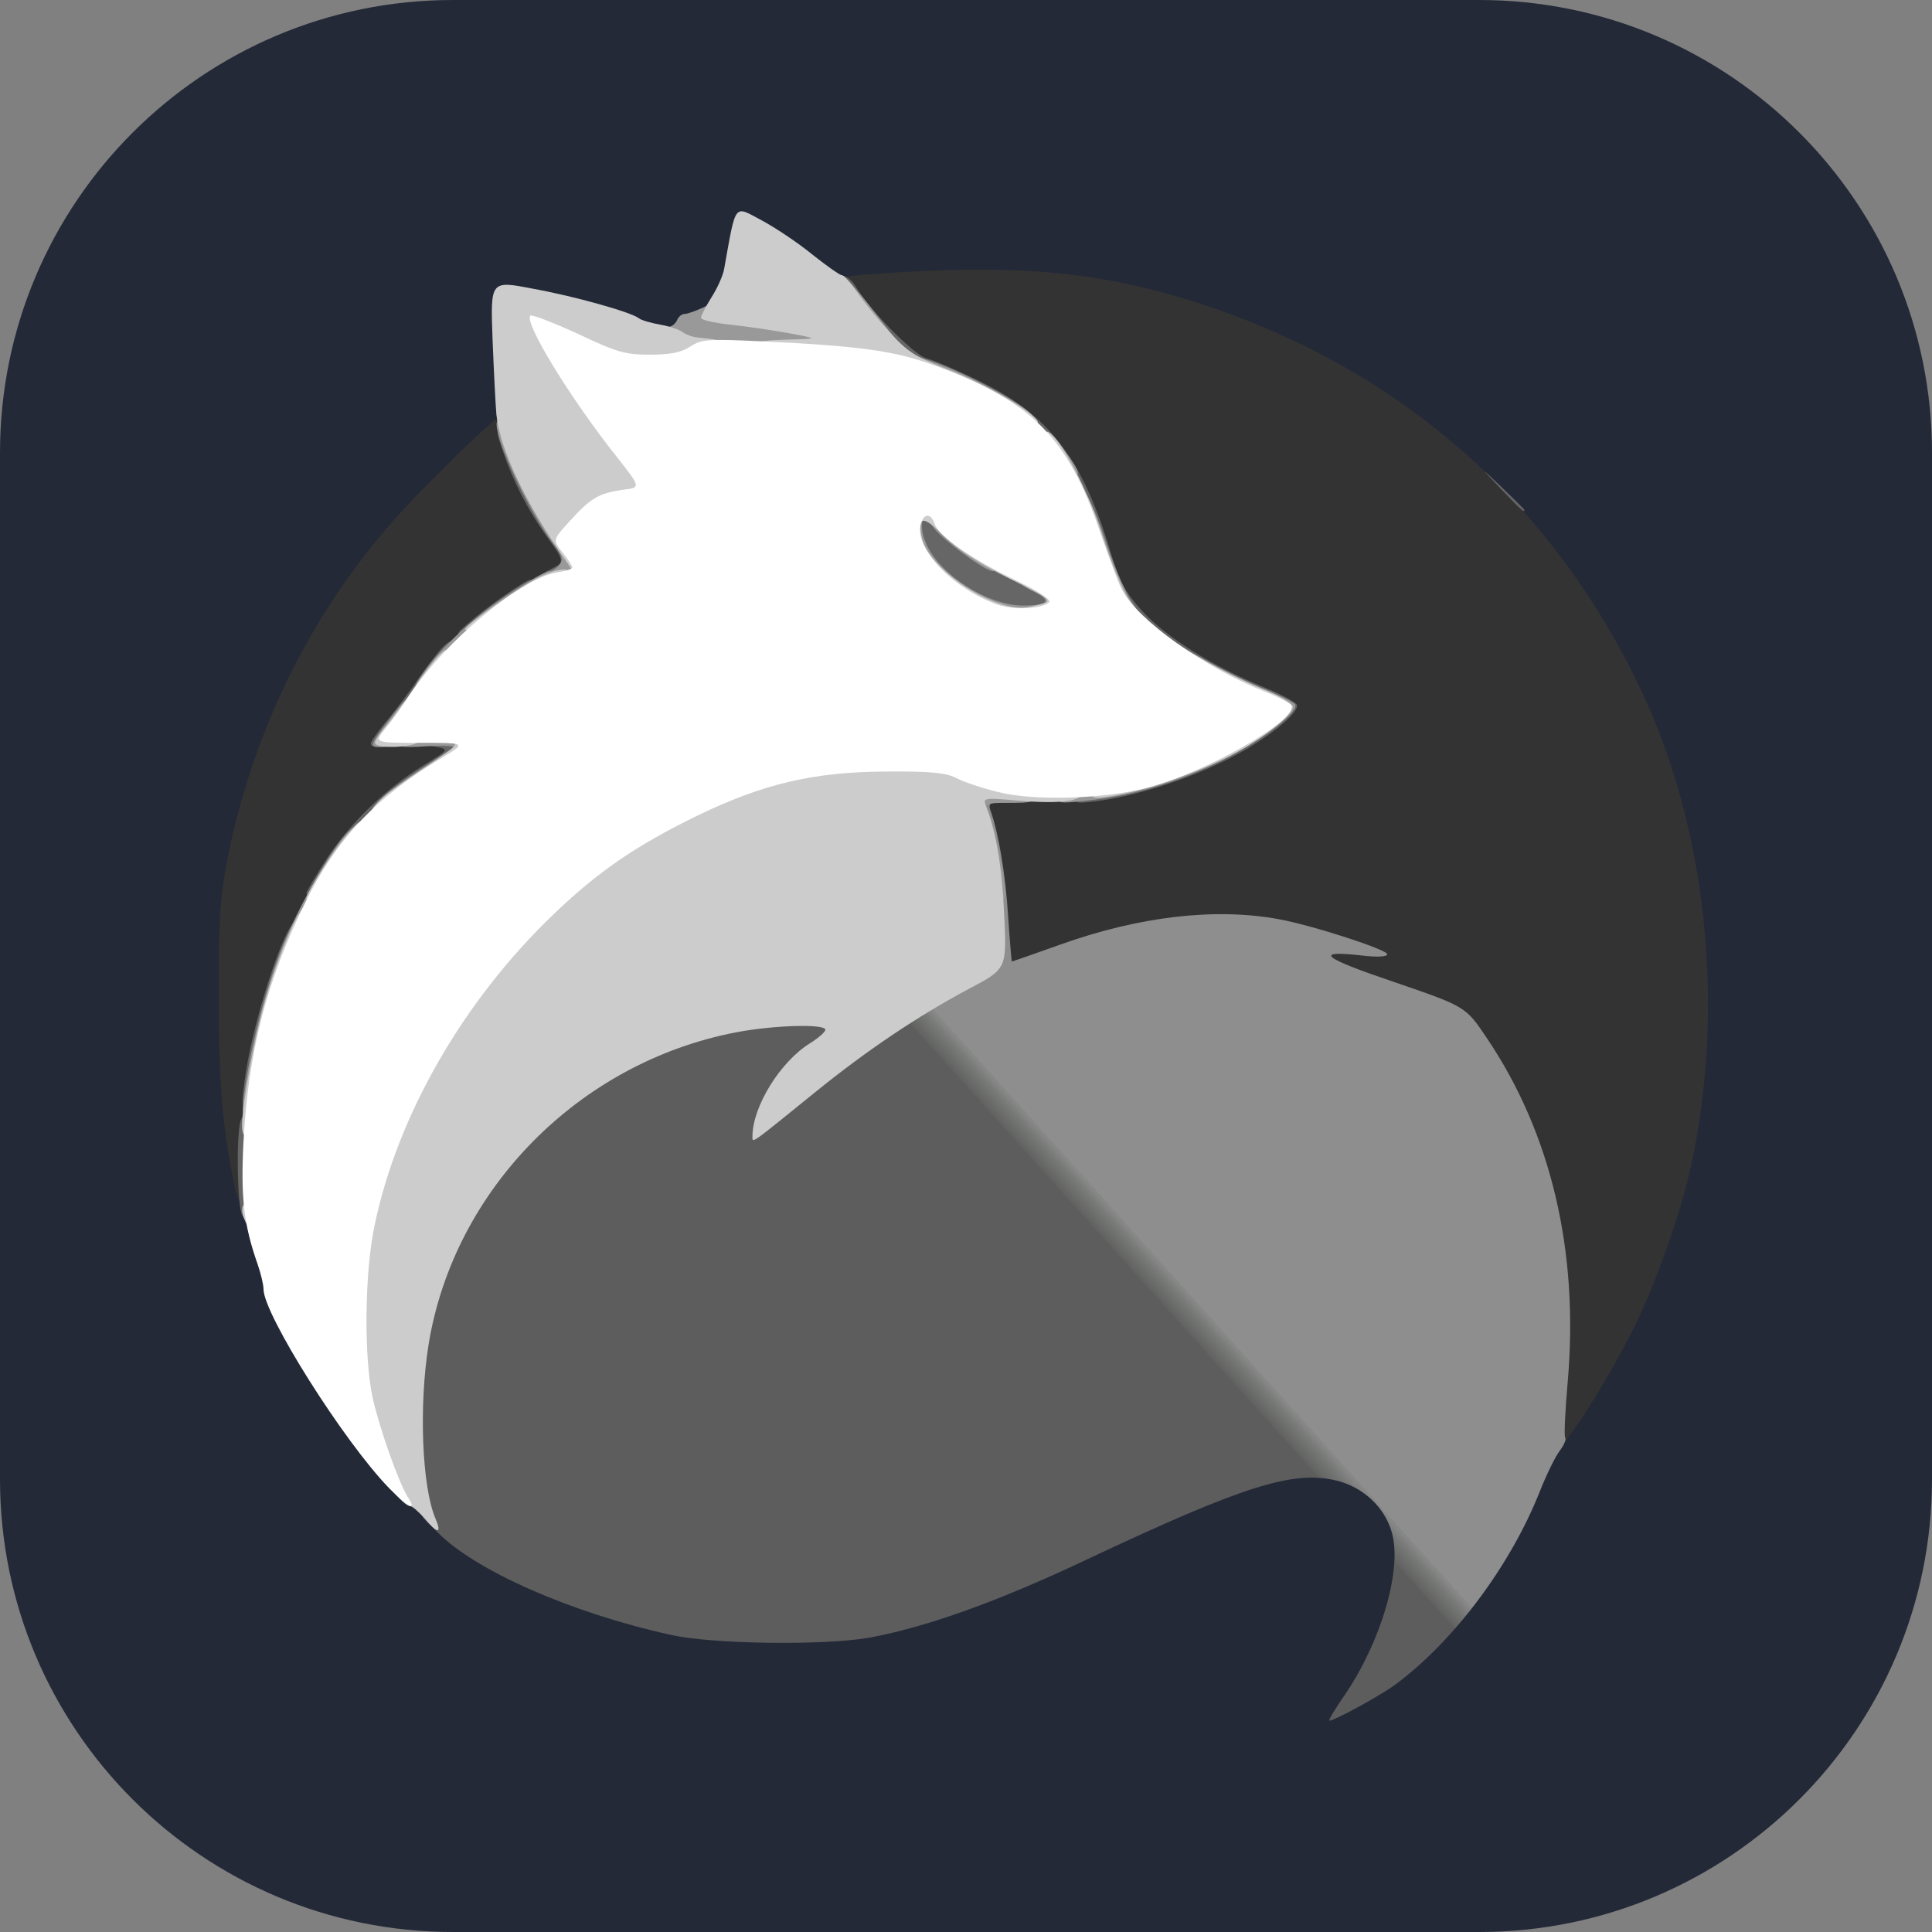 <svg width="256" height="256" viewBox="0 0 256 256" fill="none" xmlns="http://www.w3.org/2000/svg">
<rect x="0" y="0" width="256" height="256" fill="#808080" stroke="none"/>
<g clip-path="url(#clip0_170_1363)">
<path d="M196 0H60C26.863 0 0 26.863 0 60V196C0 229.137 26.863 256 60 256H196C229.137 256 256 229.137 256 196V60C256 26.863 229.137 0 196 0Z" fill="#242938"/>
<path d="M205.408 189.81C205.465 188.445 205.693 184.808 205.976 181.683C207.341 166.68 203.476 151.335 195.293 139.231C192.508 135.082 192.508 135.082 183.075 131.956C173.641 128.831 173.641 128.831 173.584 126.728C173.584 124.682 173.526 124.626 170.628 124C161.82 122.068 153.238 122.92 142.27 126.842C138.748 128.092 135.053 129.116 134.087 129.116C132.268 129.116 132.268 129.116 131.87 122.921C131.7 119.511 131.017 114.736 130.393 112.35C128.348 104.394 127.892 104.848 137.951 104.507C147.442 104.224 151.761 103.257 159.206 99.847C164.093 97.575 168.753 94.506 168.071 93.937C167.844 93.71 166.196 92.915 164.491 92.232C159.036 90.073 152.67 85.924 149.716 82.742C147.328 80.127 146.647 78.763 145.397 74.672C141.247 60.862 135.28 54.327 122.721 49.837C121.187 49.269 118.913 47.905 117.719 46.768C114.48 43.756 111.07 39.096 111.07 37.789C111.07 36.709 111.526 36.596 116.356 36.255C134.485 35.004 145.112 35.914 157.785 39.835C185.006 48.359 205.693 66.318 217.627 91.835C225.981 109.679 228.482 132.468 224.39 152.984C223.083 159.69 219.786 169.18 216.605 175.715C213.137 182.763 207.114 192.196 206.147 192.196C205.635 192.196 205.408 191.343 205.408 189.81Z" fill="#333333"/>
<path d="M30.997 156.848C29.406 148.551 29.008 143.834 29.008 132.24C28.951 121.556 29.179 118.828 30.202 113.486C34.009 94.846 42.818 78.138 55.889 64.954C62.14 58.589 66.402 54.667 66.971 54.667C67.084 54.667 67.653 56.031 68.221 57.679C69.471 61.601 71.858 66.204 74.359 69.727C75.722 71.603 76.404 73.194 76.404 74.387C76.404 76.092 76.12 76.376 73.108 77.911C66.402 81.321 61.003 86.094 56.002 93.198C53.104 97.29 53.104 97.29 57.082 97.29C61.06 97.29 61.06 97.29 61.06 99.222C61.06 100.927 60.719 101.325 58.503 102.632C57.082 103.485 54.411 105.474 52.479 107.007C41.34 116.328 33.27 136.957 33.214 156.28C33.214 158.951 33.043 159.803 32.418 159.803C31.85 159.803 31.395 158.78 30.997 156.848Z" fill="#333333"/>
<path d="M136.645 79.388C136.645 77.512 136.759 77.398 138.633 77.398C140.508 77.398 140.622 77.512 140.622 79.388C140.622 81.263 140.508 81.377 138.633 81.377C136.759 81.377 136.645 81.263 136.645 79.388Z" fill="#333333"/>
<path d="M120.732 69.158C120.732 67.283 120.846 67.169 122.721 67.169C124.597 67.169 124.71 67.283 124.71 69.158C124.71 71.034 124.597 71.147 122.721 71.147C120.846 71.147 120.732 71.034 120.732 69.158Z" fill="#333333"/>
<path d="M178.187 224.59C183.017 217.486 185.802 207.995 184.438 203.108C183.529 199.755 180.631 197.027 177.05 196.174C171.311 194.811 164.774 196.857 144.032 206.632C132.268 212.201 122.891 215.553 115.333 216.974C109.479 218.054 94.419 217.883 88.907 216.633C75.722 213.735 62.935 208.109 57.934 202.994C55.093 200.096 55.093 200.096 55.093 188.901C55.093 180.092 55.32 176.795 56.116 173.329C57.139 168.896 57.139 168.896 59.128 168.896C60.605 168.896 61.06 169.124 61.06 169.919C61.117 170.714 61.344 170.602 62.367 169.408C70.437 159.804 72.71 157.189 72.994 156.962C73.165 156.792 75.381 154.235 77.825 151.279C82.201 145.994 82.258 145.88 80.78 145.71C79.473 145.539 79.246 145.256 79.246 143.55C79.246 142.186 79.53 141.618 80.098 141.618C80.553 141.618 80.951 141.391 80.951 141.106C80.951 140.482 86.52 138.037 91.237 136.617C95.896 135.196 105.387 134.06 108.626 134.571C110.9 134.912 111.07 135.026 111.014 136.731C111.014 138.208 110.559 138.776 108.399 140.197C106.922 141.164 105.104 142.812 104.307 143.891C102.659 146.107 103.001 145.937 107.717 142.073C111.867 138.72 122.323 131.9 127.21 129.399C131.643 127.126 131.643 127.126 131.359 121.159C131.188 117.863 130.62 113.771 130.108 112.067C129.597 110.362 129.029 107.975 128.858 106.838C128.575 104.678 128.575 104.678 130.564 104.678C131.814 104.678 132.665 105.019 132.894 105.531C133.121 106.099 132.836 106.384 132.041 106.384C131.132 106.384 130.961 106.611 131.246 107.407C132.268 110.135 133.235 115.817 133.576 121.33C133.803 124.683 134.03 127.41 134.086 127.41C134.144 127.41 137.042 126.387 140.566 125.137C150.908 121.444 160.967 120.25 169.378 121.785C173.811 122.58 183.814 125.819 183.814 126.445C183.814 126.786 182.393 126.842 180.517 126.615C173.924 125.877 175.174 126.899 184.779 130.138C194.213 133.377 194.213 133.377 196.997 137.526C205.523 150.143 209.216 165.771 207.738 182.99C207.397 186.854 207.227 190.208 207.397 190.492C207.568 190.719 207.227 191.514 206.659 192.254C206.091 192.993 204.897 195.436 204.044 197.595C200.18 207.371 192.735 217.373 184.95 223.169C183.074 224.59 176.823 228 176.141 228C175.971 228 176.88 226.465 178.187 224.59ZM202.851 155.769C201.658 151.108 195.747 138.89 194.497 138.322C194.213 138.208 194.043 137.81 194.043 137.469C194.043 137.072 193.473 136.446 192.793 135.992C190.746 134.685 175.856 129.684 172.788 129.229C169.89 128.831 169.89 128.831 169.89 126.445C169.89 124.057 169.89 124.057 166.253 123.66C161.081 123.092 153.579 123.716 148.578 125.137C143.294 126.615 135.451 129.684 135.735 130.196C136.189 130.877 147.555 136.163 151.363 137.469C152.784 137.925 156.819 139.572 160.228 141.164C168.242 144.744 168.355 144.801 178.415 149.005C183.131 150.938 187.962 152.985 189.212 153.553C190.463 154.121 193.531 155.371 196.032 156.394C198.532 157.36 201.204 158.496 201.999 158.895C202.794 159.292 203.476 159.576 203.59 159.463C203.704 159.405 203.363 157.758 202.851 155.769Z" fill="url(#paint0_linear_170_1363)"/>
<path d="M32.077 160.995C31.451 159.802 31.281 150.709 31.849 148.606C32.077 147.867 32.588 147.299 32.986 147.299C33.611 147.299 33.782 148.776 33.782 154.687C33.782 161.904 33.384 163.382 32.077 160.995Z" fill="#666666"/>
<path d="M32.361 143.548C33.27 135.99 37.646 122.407 39.351 121.839C40.544 121.441 40.147 124.624 38.328 129.17C36.623 133.603 34.35 142.753 34.35 145.31C34.35 146.39 34.066 146.731 33.156 146.731C32.02 146.731 31.963 146.56 32.361 143.548Z" fill="#666666"/>
<path d="M40.601 118.374C40.601 118.09 41.908 115.93 43.443 113.544C46.682 108.77 51.115 104.507 56.172 101.382C59.582 99.279 59.582 99.279 57.593 98.938C56.514 98.711 56.116 98.54 56.684 98.484C57.195 98.484 57.65 98.028 57.65 97.575C57.65 96.949 58.275 96.722 59.923 96.722C62.14 96.722 62.197 96.778 62.197 98.711C62.197 100.132 61.912 100.87 61.23 101.097C60.662 101.325 59.867 101.836 59.469 102.235C59.071 102.632 58.332 102.973 57.877 102.973C57.423 102.973 57.082 103.257 57.082 103.541C57.082 103.882 56.741 104.109 56.286 104.109C55.831 104.109 55.377 104.507 55.15 104.962C54.979 105.416 54.297 105.815 53.672 105.815C53.047 105.815 52.535 106.155 52.535 106.554C52.535 107.463 47.875 112.065 46.966 112.065C46.568 112.065 46.284 112.577 46.284 113.203C46.284 113.827 46.057 114.339 45.716 114.339C45.432 114.339 45.147 114.736 45.147 115.192C45.147 115.646 44.92 116.044 44.636 116.044C44.352 116.044 43.954 116.669 43.783 117.465C43.499 118.487 43.045 118.885 42.022 118.885C41.226 118.885 40.601 118.658 40.601 118.374Z" fill="#666666"/>
<path d="M142.327 105.474C142.327 104.565 143.009 104.224 146.192 103.712C151.079 102.86 157.216 101.155 158.012 100.417C158.354 100.132 160.001 99.223 161.706 98.427C163.411 97.632 164.888 96.836 164.945 96.608C165.059 96.325 165.4 96.154 165.685 96.154C165.968 96.154 166.65 95.699 167.218 95.131C168.071 94.278 168.128 93.937 167.56 93.427C167.162 93.028 166.309 92.744 165.627 92.744C165.003 92.744 164.491 92.516 164.491 92.176C164.491 91.892 163.979 91.607 163.411 91.607C161.706 91.607 160.513 90.982 160.513 90.13C160.513 89.675 159.945 89.334 159.149 89.334C158.354 89.334 157.387 88.993 156.989 88.539C156.535 88.141 155.625 87.573 154.944 87.402C154.262 87.175 153.693 86.606 153.693 86.152C153.693 85.697 153.238 85.356 152.67 85.356C151.534 85.356 148.578 82.572 148.578 81.492C148.578 81.094 148.351 80.81 148.01 80.81C147.725 80.81 147.442 80.071 147.442 79.105C147.442 78.082 147.157 77.4 146.703 77.4C146.021 77.4 143.464 70.012 143.464 68.023C143.464 67.568 143.236 67.171 142.952 67.171C142.668 67.171 141.986 66.034 141.361 64.613C140.793 63.193 140.167 62.056 139.94 62.056C139.655 62.056 139.485 61.544 139.485 60.919C139.485 60.294 139.145 59.783 138.746 59.783C137.837 59.783 134.939 56.828 134.939 55.918C134.939 55.52 134.427 55.236 133.803 55.236C133.177 55.236 132.665 55.009 132.665 54.782C132.665 54.554 131.756 53.986 130.676 53.588C129.597 53.19 128.687 52.508 128.687 52.054C128.687 51.542 128.063 51.258 126.983 51.258C126.074 51.258 125.278 51.088 125.278 50.803C125.278 50.576 123.971 50.065 122.323 49.667C118.97 48.871 116.186 46.598 116.186 44.666C116.186 43.757 115.787 43.302 114.935 43.188C114.083 43.075 113.571 42.563 113.457 41.768C113.344 41.029 112.889 40.461 112.435 40.461C111.98 40.461 111.638 40.063 111.638 39.608C111.638 39.153 111.412 38.756 111.07 38.756C110.786 38.756 110.502 38.244 110.502 37.619C110.502 35.914 112.377 36.198 113.457 38.074C115.219 41.086 121.243 47.166 122.835 47.507C123.744 47.735 126.813 49.042 129.711 50.462C138.975 54.952 143.406 60.692 147.101 72.967C148.351 77.059 149.033 78.423 151.42 81.037C154.603 84.504 160.854 88.368 167.56 91.096C169.946 92.062 171.879 93.142 171.879 93.483C171.879 94.846 166.934 98.597 162.047 100.927C156.592 103.542 150.396 105.474 145.339 106.157C142.611 106.496 142.327 106.44 142.327 105.474Z" fill="#666666"/>
<path d="M49.126 98.539C49.126 98.254 49.978 97.062 51.001 95.811C52.024 94.618 54.07 91.946 55.49 89.844C56.911 87.798 58.502 85.809 59.014 85.411C59.81 84.729 59.923 84.9 59.923 86.775C59.923 88.367 59.639 88.935 58.787 89.162C58.161 89.333 57.65 89.958 57.65 90.526C57.65 91.151 57.423 91.605 57.082 91.605C56.798 91.605 56.513 92.004 56.513 92.458C56.513 92.913 56.286 93.311 55.945 93.311C55.661 93.311 55.377 93.708 55.377 94.164C55.377 94.618 54.865 95.015 54.24 95.015C53.388 95.015 53.104 95.414 53.104 96.436C53.104 97.232 52.649 98.084 52.024 98.425C50.66 99.107 49.126 99.163 49.126 98.539Z" fill="#666666"/>
<path d="M62.197 82.456C64.583 80.353 69.698 76.83 70.266 76.83C70.551 76.83 70.721 77.455 70.721 78.25C70.721 79.16 70.38 79.671 69.869 79.671C69.414 79.671 69.016 79.955 69.016 80.239C69.016 80.58 68.618 80.808 68.164 80.808C67.709 80.808 67.311 81.092 67.311 81.376C67.311 81.717 66.686 81.944 65.891 81.944C64.868 81.944 64.47 82.228 64.47 83.081C64.47 84.047 64.072 84.218 62.367 84.218C60.208 84.161 60.208 84.161 62.197 82.456Z" fill="#666666"/>
<path d="M128.346 80.525C122.153 77.399 118.799 71.887 120.505 67.511C121.073 65.976 124.369 66.317 125.278 67.965C126.245 69.784 129.654 72.171 135.394 75.069C140.054 77.399 140.054 77.399 140.054 79.672C140.054 81.946 140.054 81.946 135.621 81.946C132.041 81.946 130.676 81.662 128.346 80.525Z" fill="#666666"/>
<path d="M71.289 76.831C71.289 76.546 72.085 75.865 72.994 75.41C74.87 74.444 74.927 74.557 72.085 70.579C69.869 67.397 68.05 63.873 66.686 59.952C65.663 56.94 65.663 56.94 67.027 56.94C68.107 56.94 68.448 57.395 69.073 59.782C69.471 61.373 69.982 62.623 70.21 62.623C70.437 62.623 71.062 63.76 71.687 65.18C72.255 66.601 72.881 67.738 73.165 67.738C73.392 67.738 73.563 68.136 73.563 68.59C73.563 69.045 73.847 69.443 74.131 69.443C74.472 69.443 74.699 69.954 74.699 70.579C74.699 71.204 75.097 71.716 75.552 71.716C76.12 71.716 76.404 72.341 76.404 73.705C76.404 74.785 76.177 75.694 75.836 75.694C75.552 75.694 75.267 76.092 75.267 76.546C75.267 77.115 74.642 77.399 73.278 77.399C72.199 77.399 71.289 77.172 71.289 76.831Z" fill="#666666"/>
<path d="M198.874 64.781C196.032 61.769 196.032 61.769 199.044 64.611C200.634 66.145 201.999 67.509 201.999 67.566C201.999 68.021 201.487 67.509 198.874 64.781Z" fill="#666666"/>
<path d="M56.286 201.345C54.184 199.015 53.559 185.887 55.093 176.396C59.014 152.187 80.553 134.229 105.728 134.229C111.07 134.229 111.07 134.229 111.07 136.218C111.07 137.582 110.673 138.548 109.82 139.23C106.468 141.957 104.251 144.061 104.251 144.629C104.251 144.97 104.648 144.685 105.16 144.004C105.615 143.322 106.354 142.754 106.695 142.754C107.093 142.754 107.717 142.242 108.116 141.616C108.513 140.992 109.025 140.48 109.366 140.48C109.65 140.48 110.559 139.854 111.412 139.059C112.264 138.264 113.288 137.638 113.685 137.638C114.139 137.638 114.48 137.412 114.48 137.127C114.48 136.218 131.246 126.273 132.779 126.273C133.006 126.273 133.235 126.67 133.235 127.126C133.235 128.262 133.632 128.205 138.122 126.386C146.987 122.749 150.852 122.01 161.366 122.01C170.969 122.067 171.084 122.067 176.994 124.113C182.961 126.159 182.961 126.159 177.107 126.215C171.084 126.273 169.719 127.012 174.55 127.58C176.085 127.75 181.142 129.227 185.802 130.933C194.326 133.945 194.326 133.945 196.486 137.07C200.066 142.299 203.59 150.085 205.125 156.335C205.92 159.574 206.488 162.644 206.374 163.155C206.147 163.895 206.091 163.895 206.034 163.042C206.034 162.474 205.693 162.189 205.352 162.36C205.067 162.587 203.476 162.133 201.828 161.336C200.18 160.541 196.827 159.064 194.326 158.097C191.826 157.132 188.757 155.825 187.507 155.256C186.256 154.687 181.426 152.642 176.709 150.71C166.65 146.505 166.536 146.447 158.524 142.867C155.114 141.275 151.079 139.627 149.658 139.173C147.157 138.321 143.123 136.502 135.848 132.978C134.03 132.126 132.155 131.387 131.7 131.387C131.188 131.387 130.961 131.046 131.132 130.592C131.359 130.024 131.188 129.853 130.676 130.08C130.222 130.251 129.995 130.648 130.222 130.989C130.393 131.331 130.279 131.387 129.881 131.16C128.517 130.307 114.48 139.515 104.307 148.038C101.75 150.141 99.591 151.846 99.42 151.846C99.079 151.846 99.647 148.777 100.329 146.334C101.182 143.549 104.024 140.025 106.866 138.264C109.366 136.615 109.366 136.615 107.717 136.388C102.944 135.706 88.566 138.718 89.134 140.31C89.305 140.707 89.248 141.048 88.964 141.048C88.737 141.048 87.372 142.64 86.008 144.572C83.792 147.755 75.609 157.927 74.699 158.665C74.529 158.836 72.881 160.768 71.005 162.928C60.264 175.772 58.332 177.647 58.162 175.317C58.105 174.749 57.764 175.943 57.309 177.988C56.343 182.648 56.343 192.934 57.309 198.334C57.707 200.55 57.821 202.425 57.65 202.425C57.423 202.425 56.855 201.971 56.286 201.345Z" fill="url(#paint1_linear_170_1363)"/>
<path d="M32.361 144.914C33.157 138.946 35.032 131.616 37.191 125.989C39.522 120.079 44.125 112.067 46.284 110.078C47.478 108.998 47.478 108.998 47.307 111.214C47.194 113.089 46.909 113.544 45.886 113.657C44.864 113.827 44.579 114.226 44.579 115.533C44.579 116.613 44.295 117.181 43.727 117.181C43.272 117.181 42.874 117.692 42.874 118.317C42.874 119.681 40.544 124.568 39.919 124.568C39.692 124.568 39.465 125.194 39.465 125.989C39.465 126.786 39.237 127.41 38.896 127.41C38.612 127.41 38.328 127.808 38.328 128.263C38.328 128.717 37.646 131.331 36.85 134.059C36.055 136.844 35.146 141.049 34.748 143.493C34.236 147.187 33.952 147.869 33.043 147.869C32.077 147.869 32.02 147.585 32.361 144.914Z" fill="#999999"/>
<path d="M130.961 117.578C130.961 116.556 130.449 113.771 129.825 111.441C129.199 109.11 128.687 106.553 128.687 105.701C128.687 104.109 128.687 104.109 132.95 104.109C136.815 104.109 137.213 104.223 137.213 105.247C137.213 106.269 136.815 106.383 133.803 106.383C130.507 106.383 130.393 106.439 130.961 107.519C131.643 108.769 133.235 116.498 133.235 118.374C133.235 119.056 132.837 119.454 132.097 119.454C131.188 119.454 130.961 119.056 130.961 117.578Z" fill="#999999"/>
<path d="M50.831 105.53C51.228 105.075 53.388 103.485 55.604 102.007C57.821 100.586 59.81 99.223 60.037 99.052C60.264 98.825 58.73 98.767 56.57 98.882C53.104 99.108 52.592 98.996 52.365 98.086C52.138 97.12 52.081 97.12 52.024 98.029C51.967 98.654 51.513 98.996 50.546 98.996C48.842 98.996 48.898 98.825 51.967 94.846C53.047 93.369 54.184 92.176 54.468 92.176C54.695 92.176 54.809 93.198 54.695 94.448C54.468 96.722 54.468 96.722 58.616 96.722C62.765 96.722 62.765 96.722 62.765 98.711C62.765 100.075 62.481 100.7 61.913 100.7C61.458 100.7 61.06 100.985 61.06 101.268C61.06 101.609 60.435 101.836 59.639 101.836C58.73 101.836 58.218 102.177 58.218 102.689C58.218 103.144 57.821 103.542 57.366 103.542C56.911 103.542 56.514 103.826 56.514 104.11C56.514 104.451 56.002 104.678 55.377 104.678C54.752 104.678 54.24 105.075 54.24 105.53C54.24 106.155 53.615 106.383 52.194 106.383C50.433 106.383 50.206 106.269 50.831 105.53Z" fill="#999999"/>
<path d="M140.054 105.416C140.054 104.394 140.566 104.223 143.976 103.882C148.124 103.541 158.581 100.416 159.831 99.166C160.228 98.767 161.366 98.426 162.275 98.426C163.355 98.426 163.923 98.142 163.923 97.574C163.923 97.119 164.32 96.722 164.776 96.722C165.23 96.722 165.627 96.495 165.627 96.154C165.627 95.869 166.139 95.585 166.765 95.585C167.389 95.585 167.901 95.244 167.901 94.789C167.901 94.335 167.389 93.767 166.765 93.597C166.139 93.426 165.627 92.971 165.627 92.686C165.627 92.403 165.003 92.176 164.206 92.176C163.297 92.176 162.787 91.835 162.787 91.323C162.787 90.811 162.275 90.47 161.422 90.47C159.433 90.47 158.239 89.902 158.239 88.993C158.239 88.538 157.671 88.197 156.819 88.197C155.966 88.197 155.398 87.856 155.398 87.401C155.398 86.89 154.717 86.492 153.864 86.379C152.5 86.208 152.216 85.924 152.102 84.276C151.875 82.287 151.875 82.287 153.806 83.764C156.876 86.094 162.502 89.163 167.048 91.095C169.378 92.062 171.425 93.027 171.595 93.312C172.22 94.278 167.219 98.142 161.934 100.756C155.853 103.712 149.999 105.474 143.862 106.098C140.338 106.496 140.054 106.439 140.054 105.416Z" fill="#999999"/>
<path d="M56.059 89.221C58.389 85.811 63.106 81.492 67.596 78.593C70.039 77.002 72.313 75.695 72.71 75.695C73.108 75.695 73.733 75.297 74.131 74.842C74.643 74.217 74.529 73.649 73.392 72.171C69.869 67.568 65.095 57.111 65.891 55.804C66.061 55.463 66.573 55.236 67.027 55.236C67.88 55.236 70.153 61.431 70.153 63.874C70.153 65.068 70.437 65.466 71.29 65.466C72.028 65.466 72.54 65.977 72.767 66.886C72.938 67.682 73.335 68.307 73.62 68.307C73.904 68.307 74.131 68.705 74.131 69.159C74.131 69.614 74.415 70.012 74.699 70.012C75.04 70.012 75.268 70.523 75.268 71.148C75.268 71.774 75.609 72.285 76.063 72.285C77.029 72.285 77.541 73.535 77.541 75.752C77.541 77.116 77.314 77.4 76.12 77.4C74.699 77.4 70.551 79.105 70.267 79.844C70.153 80.071 69.698 80.241 69.244 80.241C68.789 80.241 68.448 80.525 68.448 80.81C68.448 81.151 68.107 81.378 67.653 81.378C67.198 81.378 66.743 81.776 66.516 82.23C66.346 82.685 65.663 83.083 65.038 83.083C64.413 83.083 63.902 83.424 63.902 83.822C63.902 84.901 60.322 88.198 59.185 88.198C58.56 88.198 58.219 88.652 58.219 89.618C58.219 90.812 57.935 91.039 56.457 91.039C54.752 91.039 54.752 91.039 56.059 89.221Z" fill="#999999"/>
<path d="M131.984 82.116C131.075 82.002 130.393 81.604 130.393 81.32C130.393 81.036 129.767 80.809 128.972 80.809C128.176 80.809 127.551 80.581 127.551 80.24C127.551 79.956 127.154 79.672 126.699 79.672C126.245 79.672 125.846 79.445 125.846 79.104C125.846 78.82 125.506 78.535 125.107 78.535C124.312 78.535 121.868 76.035 121.868 75.182C121.868 74.898 121.585 74.557 121.186 74.444C120.846 74.33 120.447 72.682 120.276 70.693C120.05 67.169 120.05 67.169 122.664 67.169C124.539 67.169 125.278 67.397 125.278 67.965C125.278 68.42 125.677 68.874 126.13 69.102C126.586 69.272 126.983 69.784 126.983 70.295C126.983 70.75 127.495 71.147 128.119 71.147C128.745 71.147 129.256 71.375 129.256 71.659C129.256 71.943 129.881 72.341 130.676 72.511C131.7 72.796 132.097 73.25 132.097 74.273C132.097 75.069 131.87 75.694 131.586 75.694C130.506 75.694 124.312 71.091 123.573 69.727C122.38 67.51 121.585 69.386 122.664 71.886C124.368 76.092 130.847 80.24 135.565 80.24C138.975 80.24 139.429 79.558 136.928 78.365C134.485 77.228 134.371 76.262 136.645 76.262C139.655 76.262 141.19 77.342 141.19 79.501C141.19 81.206 141.02 81.377 139.486 81.377C138.576 81.377 137.781 81.661 137.781 81.945C137.781 82.513 135.053 82.57 131.984 82.116Z" fill="#999999"/>
<path d="M148.01 81.319C148.01 80.978 147.613 80.353 147.157 79.898C146.703 79.387 146.306 78.421 146.306 77.682C146.306 76.943 146.135 76.261 145.851 76.148C145.226 75.864 142.896 68.191 142.896 66.373C142.896 63.247 144.316 65.293 146.362 71.26C147.442 74.613 149.033 78.364 149.886 79.614C151.42 81.944 151.42 81.944 149.716 81.944C148.806 81.944 148.01 81.66 148.01 81.319Z" fill="#999999"/>
<path d="M140.054 62.396C140.054 61.942 139.77 61.487 139.429 61.373C139.087 61.26 138.917 60.294 139.031 59.214C139.202 57.225 139.202 57.225 141.078 59.725C143.294 62.737 143.35 63.192 141.475 63.192C140.622 63.192 140.054 62.851 140.054 62.396Z" fill="#999999"/>
<path d="M133.235 55.234C133.235 54.95 132.837 54.666 132.382 54.666C131.927 54.666 131.529 54.154 131.529 53.529C131.529 52.677 131.132 52.393 129.995 52.393C129.199 52.393 126.642 51.711 124.368 50.858C120.902 49.551 120.164 49.04 120.164 48.017C120.164 46.71 120.164 46.71 124.312 48.187C128.631 49.779 135.394 53.472 136.645 54.893C137.269 55.689 137.098 55.803 135.28 55.803C134.144 55.803 133.235 55.575 133.235 55.234Z" fill="#999999"/>
<path d="M89.02 45.801C87.6 44.835 87.316 43.301 88.566 43.301C89.02 43.301 89.475 42.903 89.703 42.448C89.873 41.994 90.328 41.596 90.725 41.596C91.123 41.596 92.147 41.198 93.056 40.8C93.907 40.346 94.59 40.175 94.59 40.403C94.59 40.687 96.067 41.084 97.886 41.255C99.647 41.425 103.115 41.937 105.558 42.278C109.934 42.96 109.934 42.96 109.934 44.835C109.934 46.711 109.934 46.711 100.102 46.711C92.147 46.711 90.043 46.54 89.02 45.801Z" fill="#999999"/>
<path d="M115.447 45.177C115.219 45.006 115.048 44.211 115.048 43.472C115.048 42.506 114.708 42.165 113.856 42.165C113.173 42.165 112.548 41.71 112.378 41.028C112.208 40.403 111.867 39.892 111.582 39.892C111.297 39.892 111.07 39.153 111.07 38.187C111.07 37.277 111.297 36.482 111.526 36.482C111.809 36.482 113.288 38.073 114.821 40.005C119.538 46.029 119.311 45.575 117.436 45.575C116.527 45.575 115.618 45.404 115.447 45.177Z" fill="#999999"/>
<path d="M56.343 201.29C55.548 200.38 54.639 199.585 54.411 199.585C53.388 199.585 50.433 195.777 49.524 193.334C47.478 187.65 46.853 183.446 46.853 174.579C46.853 161.281 49.24 151.905 55.605 140.254C61.344 129.684 71.972 117.749 80.724 111.953C86.861 107.861 95.898 103.712 102.262 102.008C107.263 100.7 109.082 100.53 117.322 100.473C124.88 100.473 127.04 100.644 128.404 101.382C131.018 102.747 136.928 104.11 140.395 104.11C142.668 104.11 143.464 104.338 143.464 104.906C143.464 106.157 140.566 106.554 135.11 106.099C130.449 105.701 130.222 105.701 130.62 106.725C131.984 110.191 132.78 114.907 133.064 121.217C133.405 128.377 133.405 128.377 128.348 131.047C121.641 134.627 114.936 139.117 108.058 144.688C99.364 151.734 99.705 151.507 99.705 150.597C99.705 146.619 103.398 140.652 107.377 138.208C108.457 137.527 109.366 136.731 109.366 136.447C109.366 135.651 102.603 135.821 97.545 136.787C76.745 140.766 60.151 157.587 56.798 178.103C55.491 186.173 55.889 196.971 57.707 201.233C58.56 203.222 57.992 203.279 56.343 201.29Z" fill="#CCCCCC"/>
<path d="M32.645 162.133C31.736 160.371 31.963 159.235 33.214 159.235C34.123 159.235 34.35 159.632 34.35 161.224C34.35 163.44 33.554 163.837 32.645 162.133Z" fill="#CCCCCC"/>
<path d="M32.077 149.175C32.077 146.277 33.725 137.355 35.202 132.354C36.907 126.5 39.692 120.022 40.544 120.022C41.681 120.022 41.17 122.976 39.181 127.921C36.794 133.888 35.032 141.049 34.52 146.618C34.236 150.085 34.009 150.71 33.157 150.71C32.361 150.71 32.077 150.312 32.077 149.175Z" fill="#CCCCCC"/>
<path d="M40.601 119.114C40.601 118.317 44.125 112.748 45.943 110.646C47.932 108.373 47.932 108.373 47.989 110.532C47.989 112.238 47.819 112.635 46.853 112.635C46 112.635 45.716 113.033 45.716 114.056C45.716 114.965 45.375 115.477 44.864 115.477C44.409 115.477 44.011 115.987 44.011 116.557C44.011 118.546 43.329 119.455 41.965 119.455C41.227 119.455 40.601 119.284 40.601 119.114Z" fill="#CCCCCC"/>
<path d="M50.035 106.325C50.603 105.644 53.388 103.598 56.173 101.779C60.321 99.052 61.003 98.426 59.753 98.426C58.9 98.426 58.218 98.199 58.218 97.916C58.218 97.234 59.696 96.722 61.685 96.722C63.163 96.722 63.333 96.892 63.333 98.654C63.333 100.643 62.594 101.268 60.435 101.268C59.867 101.268 59.355 101.665 59.355 102.121C59.355 102.576 58.957 102.973 58.503 102.973C58.048 102.973 57.65 103.257 57.65 103.541C57.65 103.882 57.252 104.109 56.798 104.109C56.343 104.109 55.945 104.394 55.945 104.678C55.945 105.019 55.491 105.246 54.865 105.246C54.297 105.246 53.672 105.757 53.502 106.383C53.274 107.292 52.706 107.519 51.058 107.519C48.955 107.519 48.955 107.519 50.035 106.325Z" fill="#CCCCCC"/>
<path d="M144.6 104.79C144.6 103.654 146.76 102.972 150.454 102.972C151.307 102.972 151.988 102.745 151.988 102.404C151.988 102.119 152.784 101.836 153.693 101.836C154.659 101.836 155.398 101.607 155.398 101.266C155.398 100.983 156.024 100.698 156.819 100.698C157.615 100.698 158.239 100.471 158.239 100.13C158.239 99.845 159.036 99.562 159.945 99.562C161.025 99.562 161.649 99.277 161.649 98.766C161.649 97.856 162.843 97.288 164.832 97.288C165.798 97.288 166.196 96.947 166.196 96.152C166.196 95.299 166.594 95.015 167.674 95.015C168.98 95.015 169.037 94.902 168.242 94.163C167.787 93.708 167.106 93.311 166.707 93.311C166.253 93.311 164.832 92.913 163.525 92.401C161.876 91.719 161.081 91.094 161.081 90.412C161.081 89.56 160.626 89.332 159.092 89.332C157.728 89.332 157.103 89.048 157.103 88.48C157.103 87.968 156.592 87.627 155.682 87.627C154.546 87.627 154.262 87.343 154.262 86.207C154.262 85.411 154.376 84.786 154.546 84.786C154.717 84.786 156.819 85.923 159.263 87.287C161.649 88.707 165.344 90.526 167.503 91.378C169.606 92.231 171.311 93.254 171.311 93.652C171.311 94.902 166.707 98.368 161.99 100.642C157.274 102.915 151.307 104.847 147.044 105.529C144.885 105.87 144.6 105.814 144.6 104.79Z" fill="#CCCCCC"/>
<path d="M49.694 98.424C49.694 98.141 50.376 97.061 51.285 96.038C52.138 95.014 53.786 92.742 54.979 90.98C56.173 89.218 57.65 87.286 58.219 86.775C59.355 85.752 59.355 85.809 59.355 87.855C59.355 89.502 59.128 90.071 58.219 90.298C57.593 90.469 57.082 91.094 57.082 91.662C57.082 92.287 56.855 92.742 56.571 92.742C56.286 92.742 55.889 93.367 55.718 94.163C55.434 95.185 54.979 95.584 53.956 95.584C53.161 95.584 52.536 95.867 52.536 96.152C52.536 96.493 53.331 96.72 54.241 96.72C56.286 96.72 56.571 98.141 54.695 98.653C52.706 99.164 49.694 99.05 49.694 98.424Z" fill="#CCCCCC"/>
<path d="M61.628 83.367C61.628 82.855 68.732 77.854 71.403 76.49C73.051 75.695 74.472 75.297 75.097 75.524C76.063 75.922 76.063 75.865 75.154 74.558C69.698 66.829 66.288 59.669 65.777 54.952C65.663 53.701 65.436 49.212 65.266 44.95C64.981 37.164 64.981 37.164 70.551 38.244C76.234 39.267 83.622 41.369 84.645 42.165C84.986 42.449 86.236 42.79 87.486 43.017C88.736 43.245 90.1 43.699 90.498 44.04C90.896 44.325 91.748 44.666 92.487 44.722C93.169 44.779 94.078 44.893 94.477 44.95C95.784 45.063 95.158 46.484 93.339 47.564C92.089 48.303 90.043 48.7 86.918 48.871C82.94 49.098 81.803 48.928 78.677 47.678C76.688 46.825 74.984 46.257 74.87 46.37C74.586 46.654 79.984 54.44 83.508 58.93C85.838 61.885 86.634 63.363 86.634 64.727C86.634 66.488 86.52 66.602 84.588 66.602C82.201 66.602 80.723 67.284 78.28 69.614C76.461 71.319 75.836 72.853 76.972 72.853C77.314 72.853 77.541 73.706 77.541 74.785C77.541 76.433 77.314 76.831 75.779 77.343C74.756 77.684 73.335 77.968 72.653 77.968C71.801 77.968 71.29 78.309 71.29 78.82C71.29 79.275 70.892 79.673 70.437 79.673C69.982 79.673 69.585 79.957 69.585 80.241C69.585 80.582 69.187 80.809 68.732 80.809C68.278 80.809 67.88 81.094 67.88 81.378C67.88 81.719 67.368 81.946 66.743 81.946C66.118 81.946 65.606 82.344 65.606 82.799C65.606 83.367 64.981 83.651 63.617 83.651C62.538 83.651 61.628 83.537 61.628 83.367Z" fill="#CCCCCC"/>
<path d="M130.564 81.888C129.54 81.604 128.687 81.092 128.687 80.808C128.687 80.467 128.177 80.24 127.551 80.24C126.927 80.24 126.415 80.012 126.415 79.671C126.415 79.387 126.018 79.103 125.562 79.103C124.994 79.103 124.71 78.535 124.71 77.398C124.71 75.864 124.539 75.693 123.005 75.693C121.697 75.693 121.3 75.466 121.3 74.557C121.3 73.932 121.073 73.42 120.732 73.42C120.447 73.42 120.164 72.511 120.164 71.431C120.164 70.351 120.447 69.442 120.732 69.442C121.073 69.442 121.3 68.817 121.3 68.021C121.3 66.771 121.528 66.6 123.289 66.6C125.051 66.6 125.335 66.771 125.676 68.305C125.903 69.499 126.301 70.01 127.097 70.01C127.665 70.01 128.29 70.408 128.46 70.863C128.687 71.317 129.143 71.715 129.597 71.715C130.052 71.715 130.393 72.113 130.393 72.568C130.393 73.022 130.905 73.42 131.529 73.42C132.894 73.42 137.781 75.75 137.781 76.375C137.781 76.603 138.406 76.83 139.202 76.83C140.508 76.83 140.622 77.057 140.622 79.33C140.622 81.433 140.395 81.888 139.372 82.172C137.497 82.627 132.667 82.513 130.564 81.888ZM138.292 79.956C139.428 79.615 138.746 79.103 133.746 76.659C129.825 74.727 126.927 72.852 125.165 71.09C122.323 68.249 121.528 68.305 122.153 71.261C122.891 74.557 128.631 79.103 133.518 80.297C135.224 80.694 135.848 80.638 138.292 79.956Z" fill="#CCCCCC"/>
<path d="M147.442 79.672C147.442 78.535 147.157 77.967 146.589 77.967C146.021 77.967 145.736 77.399 145.736 76.262C145.736 75.353 145.509 74.557 145.282 74.557C145.055 74.557 144.089 72.284 143.179 69.442C142.214 66.658 141.305 64.328 141.076 64.328C140.793 64.328 140.622 63.93 140.622 63.475C140.622 63.02 140.395 62.623 140.054 62.623C139.77 62.623 139.486 62.225 139.486 61.77C139.486 61.316 139.258 60.918 138.917 60.918C138.633 60.918 138.349 60.008 138.349 58.872C138.349 57.565 138.576 56.996 138.975 57.281C140.679 58.304 144.203 65.066 146.021 70.806C147.157 74.273 148.692 78.081 149.487 79.274C150.852 81.377 150.852 81.377 149.146 81.377C147.613 81.377 147.442 81.206 147.442 79.672Z" fill="#CCCCCC"/>
<path d="M133.803 55.804C133.803 55.519 133.405 55.235 132.95 55.235C132.496 55.235 132.099 55.008 132.099 54.781C132.099 54.553 131.188 53.985 130.108 53.587C129.029 53.189 128.119 52.621 128.119 52.337C128.119 52.053 127.608 51.825 126.983 51.825C126.359 51.825 125.847 51.598 125.847 51.257C125.847 50.973 125.335 50.689 124.71 50.689C124.085 50.689 122.267 50.177 120.619 49.552C117.549 48.359 109.82 47.279 104.421 47.279C102.205 47.279 101.409 47.052 101.409 46.483C101.409 46.029 101.069 45.517 100.728 45.404C100.329 45.233 101.921 45.063 104.251 45.006C108.513 44.892 108.513 44.892 104.536 44.153C102.376 43.756 98.852 43.244 96.749 43.017C94.59 42.789 92.885 42.392 92.885 42.108C92.885 41.823 93.51 40.63 94.25 39.437C94.988 38.3 95.783 36.595 95.954 35.629C97.545 26.763 97.204 27.218 100.841 29.15C102.659 30.116 105.729 32.162 107.604 33.697C109.537 35.231 111.299 36.481 111.582 36.481C111.809 36.481 112.718 37.447 113.515 38.641C114.31 39.778 116.186 42.164 117.777 43.869C120.164 46.597 121.3 47.279 125.392 48.87C129.938 50.575 136.645 54.383 137.44 55.747C137.724 56.145 137.156 56.372 135.848 56.372C134.712 56.372 133.803 56.145 133.803 55.804Z" fill="#CCCCCC"/>
<path d="M51.569 197.197C45.545 191.003 34.918 174.125 34.918 170.828C34.918 170.26 34.577 168.783 34.123 167.475C32.304 162.304 31.906 158.724 32.247 151.563C32.872 139.458 35.259 130.138 40.431 119.625C44.579 111.157 49.751 105.701 58.446 100.473C61.856 98.427 61.856 98.427 55.718 98.427C49.523 98.427 49.523 98.427 51.058 96.551C51.853 95.586 53.388 93.483 54.411 91.891C59.071 84.901 69.016 76.661 73.733 75.865C74.87 75.695 75.836 75.411 75.836 75.183C75.836 75.013 75.268 74.103 74.529 73.194C73.222 71.546 73.222 71.546 75.495 69.046C78.279 65.977 79.359 65.352 82.542 64.897C84.929 64.613 84.929 64.613 81.803 60.635C75.609 52.849 69.414 42.733 70.267 41.824C70.494 41.654 73.279 42.733 76.518 44.211C81.689 46.655 82.826 46.996 86.065 46.996C88.793 46.996 90.271 46.711 91.464 45.916C92.942 44.95 93.794 44.893 101.068 45.234C114.083 45.859 118.629 46.484 123.971 48.473C136.645 53.133 141.475 57.964 145.68 70.239C146.93 73.819 148.237 77.4 148.635 78.082C150.681 82.117 159.546 88.425 167.503 91.608C169.264 92.289 170.913 93.142 171.084 93.426C172.22 95.245 159.887 102.348 151.988 104.394C146.248 105.872 137.042 106.156 132.326 104.962C130.166 104.451 127.665 103.598 126.699 103.088C125.392 102.405 123.289 102.177 117.322 102.235C107.831 102.291 101.182 103.826 92.374 108.087C84.36 112.009 79.303 115.419 73.335 121.159C61.401 132.582 52.649 147.812 49.637 162.361C48.273 168.783 48.216 180.092 49.41 185.376C50.376 189.525 52.82 196.402 54.013 198.335C55.32 200.324 54.127 199.812 51.569 197.197ZM139.031 79.787C139.316 79.502 137.667 78.366 134.598 76.888C128.858 74.16 124.368 71.035 123.857 69.443C123.403 68.079 122.55 67.966 122.096 69.159C120.846 72.285 125.903 77.797 132.041 80.071C134.2 80.866 138.122 80.696 139.031 79.787Z" fill="white"/>
</g>
<defs>
<linearGradient id="paint0_linear_170_1363" x1="17.017" y1="15.171" x2="14.175" y2="17.729" gradientUnits="userSpaceOnUse">
<stop stop-color="#8D8E8D"/>
<stop offset="0.01" stop-color="#8B8C8B"/>
<stop offset="0.02" stop-color="#8A8C8A"/>
<stop offset="0.03" stop-color="#8A8B8A"/>
<stop offset="0.04" stop-color="#828382"/>
<stop offset="0.05" stop-color="#878987"/>
<stop offset="0.12" stop-color="#848584"/>
<stop offset="0.13" stop-color="#838583"/>
<stop offset="0.14" stop-color="#838483"/>
<stop offset="0.24" stop-color="#7D7E7D"/>
<stop offset="0.25" stop-color="#7C7E7C"/>
<stop offset="0.26" stop-color="#7C7D7C"/>
<stop offset="0.28" stop-color="#7B7C7B"/>
<stop offset="0.29" stop-color="#7A7C7A"/>
<stop offset="0.3" stop-color="#7A7B7A"/>
<stop offset="0.31" stop-color="#797B79"/>
<stop offset="0.37" stop-color="#777877"/>
<stop offset="0.38" stop-color="#767876"/>
<stop offset="0.92" stop-color="#616261"/>
<stop offset="0.93" stop-color="#5F605E"/>
<stop offset="0.94" stop-color="#5F5F5E"/>
<stop offset="0.98" stop-color="#5D5E5C"/>
<stop offset="1" stop-color="#5D5D5D"/>
</linearGradient>
<linearGradient id="paint1_linear_170_1363" x1="17.017" y1="15.17" x2="14.175" y2="17.727" gradientUnits="userSpaceOnUse">
<stop stop-color="#8D8E8D"/>
<stop offset="0.01" stop-color="#8B8C8B"/>
<stop offset="0.02" stop-color="#8A8C8A"/>
<stop offset="0.03" stop-color="#8A8B8A"/>
<stop offset="0.04" stop-color="#828382"/>
<stop offset="0.05" stop-color="#878987"/>
<stop offset="0.12" stop-color="#848584"/>
<stop offset="0.13" stop-color="#838583"/>
<stop offset="0.14" stop-color="#838483"/>
<stop offset="0.24" stop-color="#7D7E7D"/>
<stop offset="0.25" stop-color="#7C7E7C"/>
<stop offset="0.26" stop-color="#7C7D7C"/>
<stop offset="0.28" stop-color="#7B7C7B"/>
<stop offset="0.29" stop-color="#7A7C7A"/>
<stop offset="0.3" stop-color="#7A7B7A"/>
<stop offset="0.31" stop-color="#797B79"/>
<stop offset="0.37" stop-color="#777877"/>
<stop offset="0.38" stop-color="#767876"/>
<stop offset="0.92" stop-color="#616261"/>
<stop offset="0.93" stop-color="#5F605E"/>
<stop offset="0.94" stop-color="#5F5F5E"/>
<stop offset="0.98" stop-color="#5D5E5C"/>
<stop offset="1" stop-color="#5D5D5D"/>
</linearGradient>
<clipPath id="clip0_170_1363">
<rect width="256" height="256" fill="white"/>
</clipPath>
</defs>
</svg>
